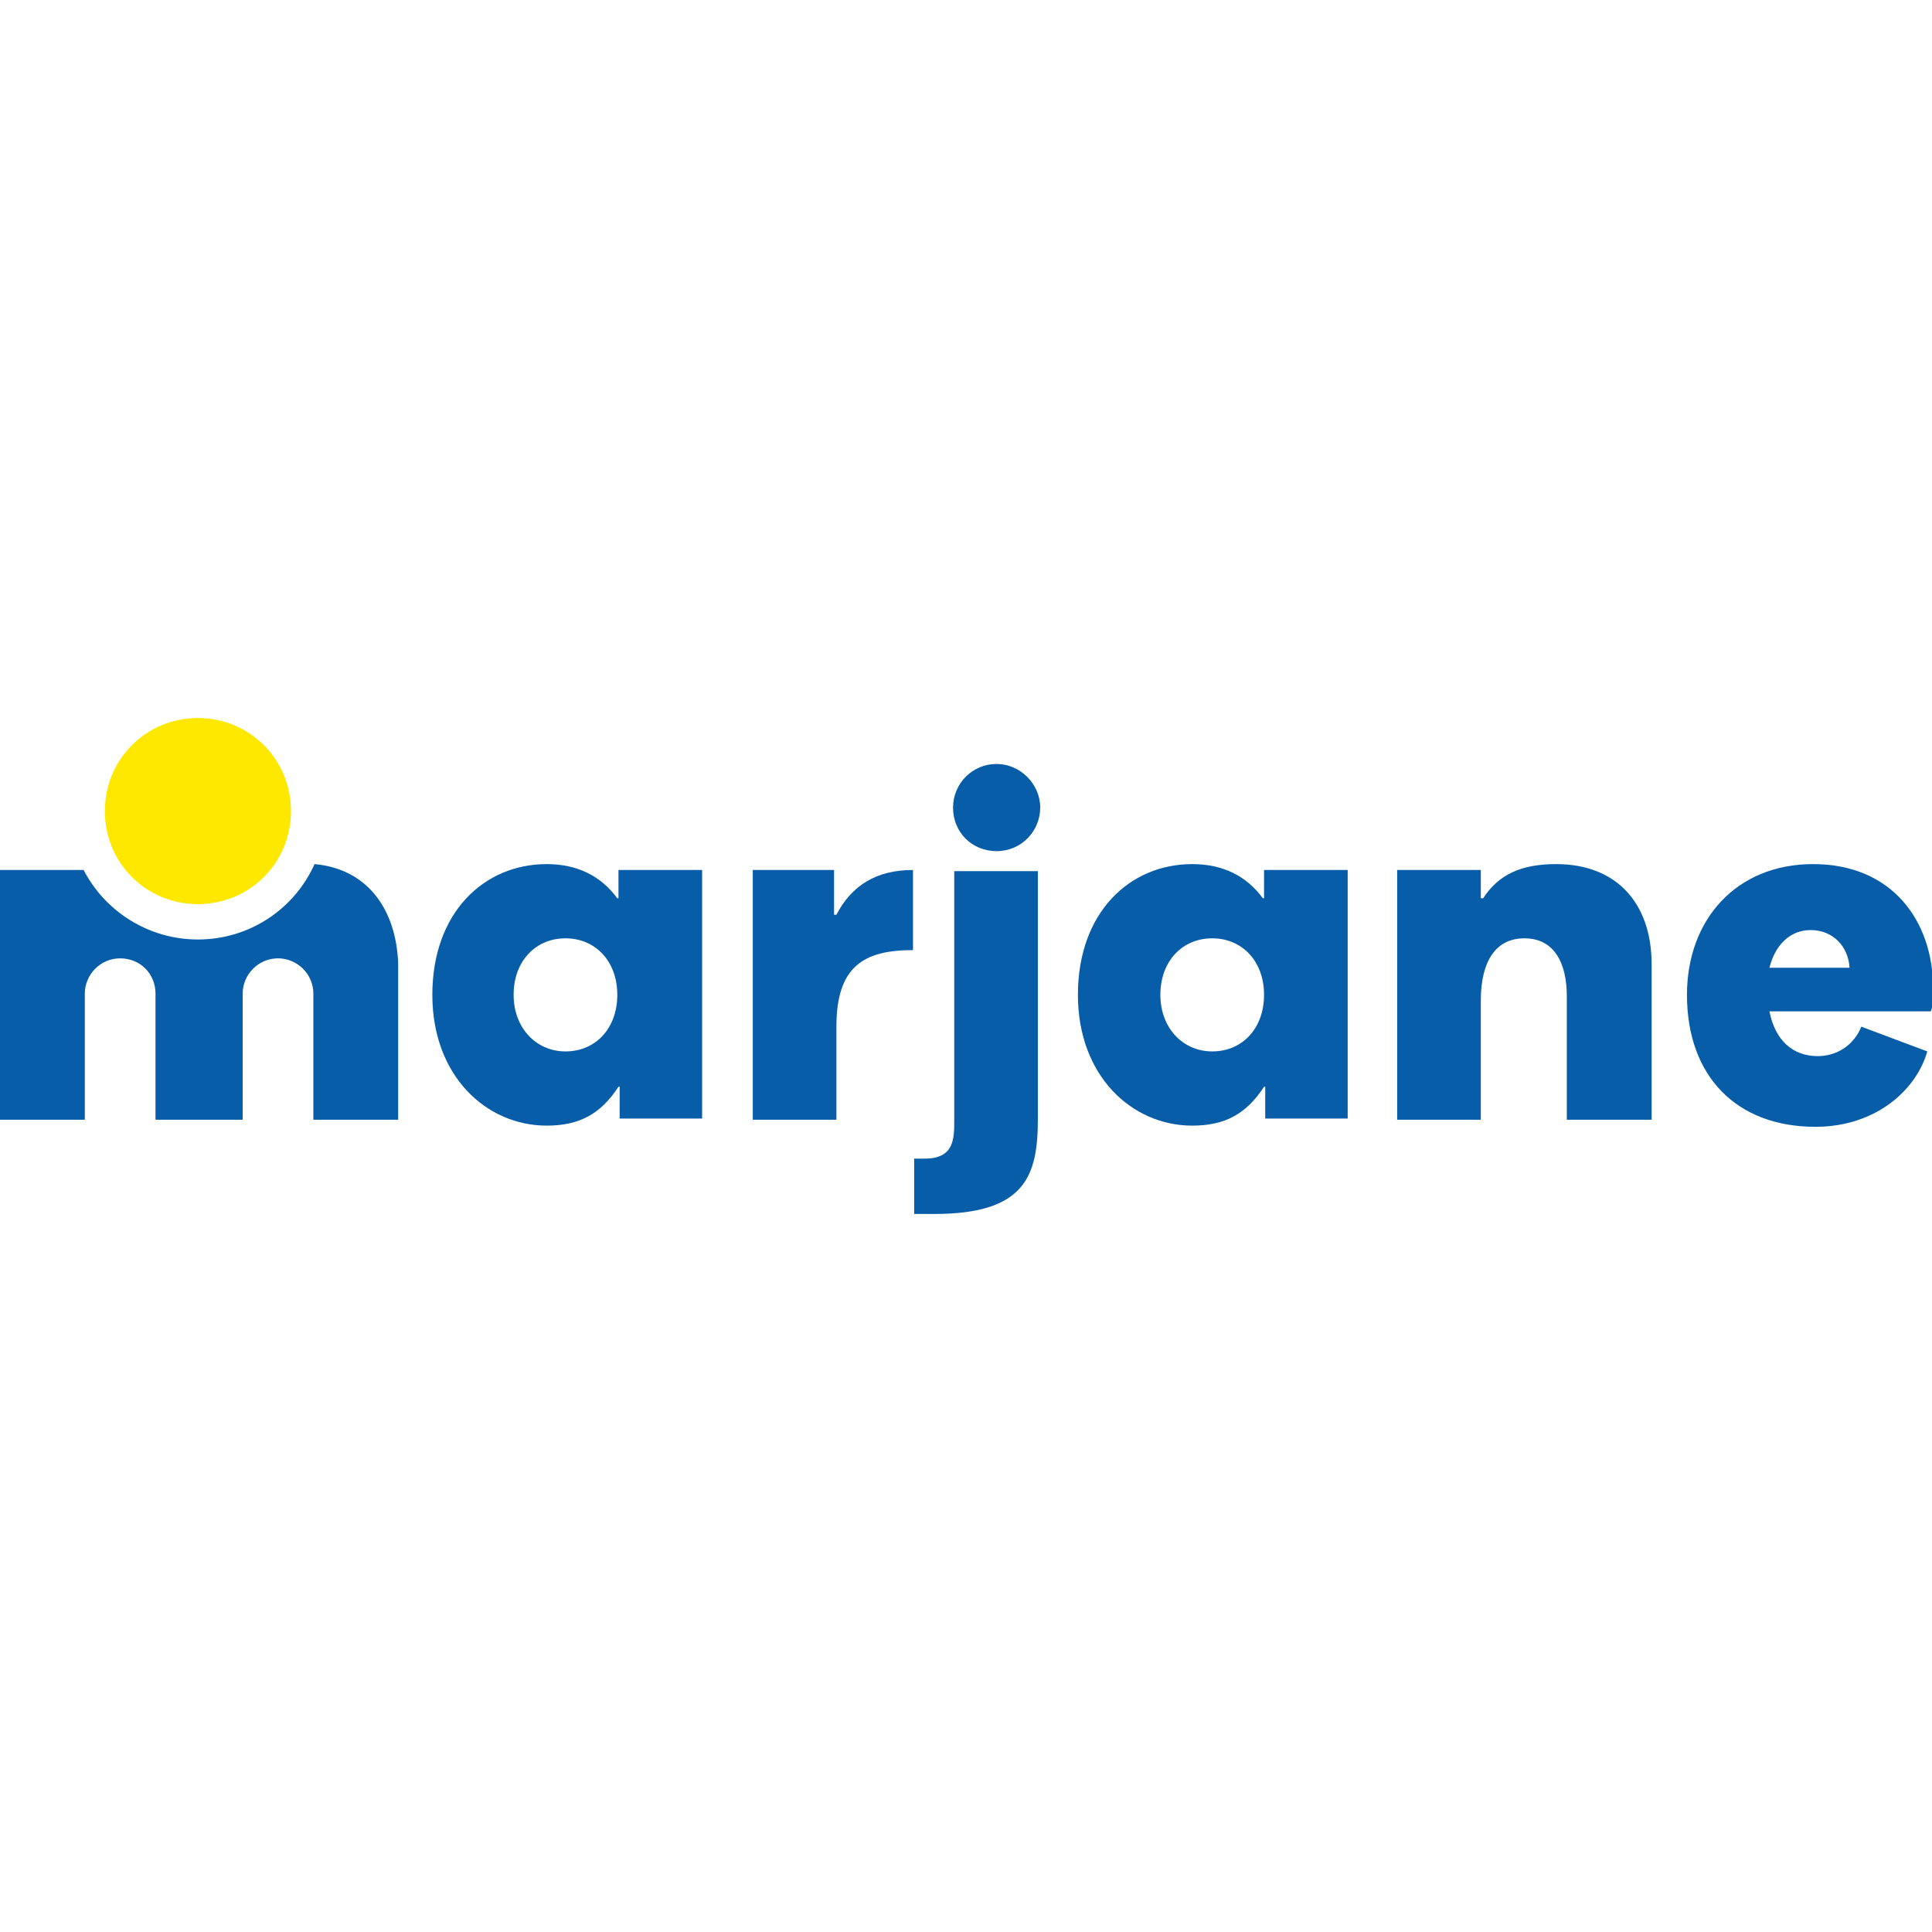 <?xml version="1.0" encoding="UTF-8"?>
<!-- Generator: Adobe Illustrator 26.0.1, SVG Export Plug-In . SVG Version: 6.00 Build 0)  -->
<svg version="1.1" id="Calque_1" xmlns="http://www.w3.org/2000/svg" xmlns:xlink="http://www.w3.org/1999/xlink" x="0px" y="0px" viewBox="0 0 164 42.1" style="enable-background:new 0 0 164 42.1;" xml:space="preserve" width="1em" height="1em">
<style type="text/css">
	.st0{fill:#085DA8;}
	.st1{fill:#FFE800;}
</style>
<path class="st0" d="M52.6,31.3h-0.1c-1.5,2.3-3.3,3.3-6.1,3.3c-5.1,0-9.7-4.2-9.7-11.1c0-7,4.4-11.1,9.7-11.1c2.6,0,4.6,1,6,2.9  h0.1v-2.4h7.1v21.1h-7V31.3z M52.4,23.5c0-2.9-1.9-4.8-4.4-4.8c-2.5,0-4.4,1.9-4.4,4.8c0,2.8,1.9,4.8,4.4,4.8  C50.6,28.3,52.4,26.3,52.4,23.5"/>
<path class="st0" d="M63.8,12.9h7v3.8h0.2c1.3-2.5,3.4-3.8,6.5-3.8v6.8c-4.2,0-6.5,1.4-6.5,6.5v7.9h-7.1V12.9z"/>
<path class="st0" d="M107.4,31.3h-0.1c-1.5,2.3-3.3,3.3-6.1,3.3c-5.1,0-9.7-4.2-9.7-11.1c0-7,4.4-11.1,9.7-11.1c2.6,0,4.6,1,6,2.9  h0.1v-2.4h7.1v21.1h-7V31.3z M107.3,23.5c0-2.9-1.9-4.8-4.4-4.8c-2.5,0-4.4,1.9-4.4,4.8c0,2.8,1.9,4.8,4.4,4.8  C105.5,28.3,107.3,26.3,107.3,23.5"/>
<path class="st0" d="M118.7,12.9h7v2.4h0.2c1.3-2,3.2-2.9,6.2-2.9c5.1,0,8.1,3.3,8.1,8.5v13.2H133V23.6c0-2.7-1-4.9-3.6-4.9  c-2.4,0-3.7,1.9-3.7,5.3v10.1h-7.1V12.9z"/>
<path class="st0" d="M150.2,24.9c0.5,2.5,2,3.8,4.1,3.8c1.7,0,3.1-1,3.7-2.5l5.6,2.1c-0.9,3.2-4.3,6.4-9.5,6.4  c-6.7,0-10.9-4.3-10.9-11.2c0-6.4,4.2-11.1,10.7-11.1c6.7,0,10.2,4.8,10.2,10.6c0,0.6,0,1.4-0.2,1.9H150.2z M150.2,21.2h6.8  c-0.1-1.8-1.4-3.2-3.3-3.2C152,18,150.7,19.2,150.2,21.2"/>
<path class="st0" d="M80.9,7.6c0-2,1.6-3.7,3.7-3.7c2,0,3.7,1.7,3.7,3.7c0,2-1.6,3.7-3.7,3.7C82.5,11.3,80.9,9.7,80.9,7.6"/>
<path class="st0" d="M81,34.2c0,1.5,0,3.2-2.5,3.2h-0.9v4.7h1.7c7.8,0,8.8-3.3,8.8-8.1v-21H81V34.2z"/>
<path class="st1" d="M24.7,7.9c0,4.4-3.5,7.9-7.9,7.9c-4.4,0-7.9-3.5-7.9-7.9c0-4.4,3.5-7.9,7.9-7.9C21.2,0,24.7,3.5,24.7,7.9"/>
<path class="st0" d="M26.7,12.4c-1.7,3.8-5.5,6.4-9.9,6.4c-4.2,0-7.9-2.4-9.7-5.9H0v21.2h7.2V23.4c0-1.6,1.3-3,3-3s3,1.3,3,3l0,10.7  h7.4V23.4c0-1.6,1.3-3,3-3c1.6,0,3,1.3,3,3l0,10.7h7.2V20.8C33.6,16.1,31.1,12.8,26.7,12.4"/>
</svg>